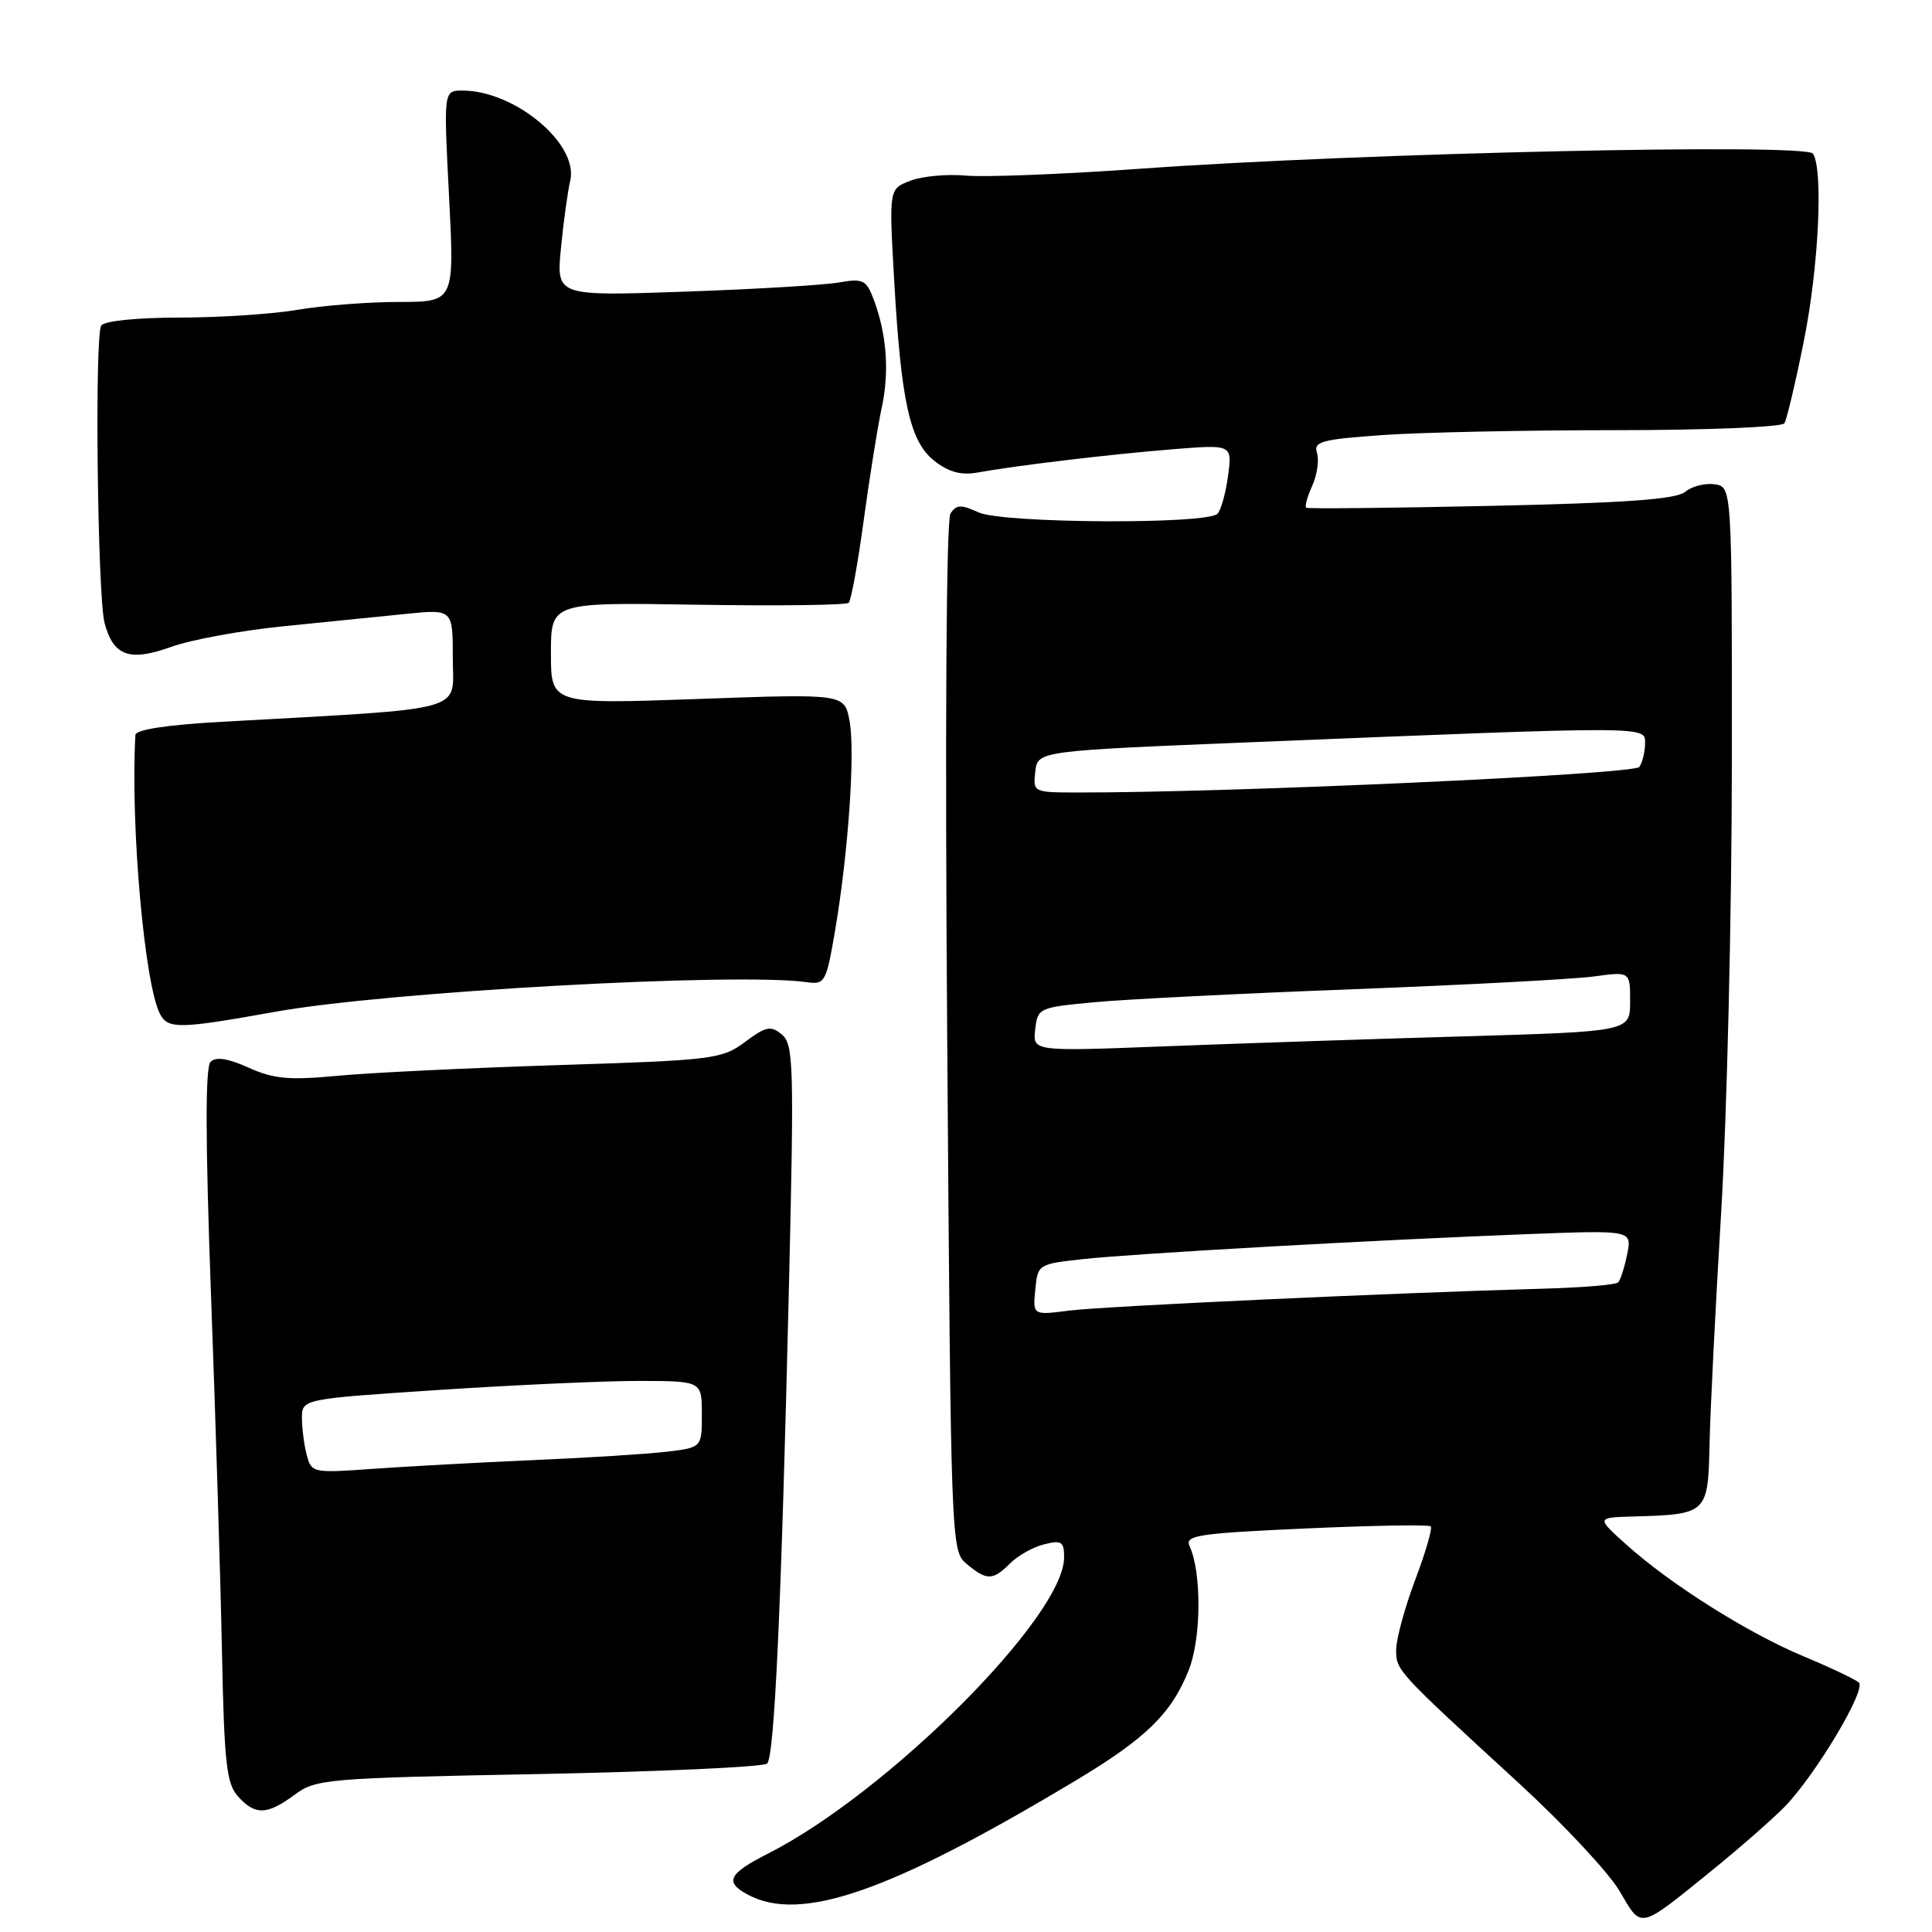 <?xml version="1.0" encoding="UTF-8" standalone="no"?>
<!DOCTYPE svg PUBLIC "-//W3C//DTD SVG 1.1//EN" "http://www.w3.org/Graphics/SVG/1.1/DTD/svg11.dtd" >
<svg xmlns="http://www.w3.org/2000/svg" xmlns:xlink="http://www.w3.org/1999/xlink" version="1.1" viewBox="0 0 256 256">
 <g >
 <path fill="currentColor"
d=" M 226.65 248.00 C 230.39 244.97 234.81 241.10 236.48 239.40 C 240.55 235.21 247.32 223.90 246.31 222.95 C 245.86 222.53 242.57 220.97 239.00 219.48 C 231.60 216.39 221.39 209.96 215.50 204.67 C 211.50 201.08 211.50 201.08 216.50 200.94 C 226.19 200.67 226.33 200.54 226.52 191.47 C 226.61 187.09 227.31 173.15 228.07 160.50 C 228.83 147.85 229.47 121.08 229.48 101.00 C 229.50 64.50 229.50 64.50 227.19 64.17 C 225.93 63.99 224.17 64.44 223.29 65.17 C 222.11 66.16 215.51 66.64 197.60 67.03 C 184.34 67.32 173.31 67.43 173.09 67.28 C 172.86 67.13 173.21 65.83 173.87 64.39 C 174.52 62.95 174.81 60.99 174.51 60.04 C 174.03 58.51 175.04 58.23 183.13 57.65 C 188.18 57.29 202.11 57.00 214.09 57.00 C 226.08 57.00 236.13 56.59 236.44 56.09 C 236.75 55.60 237.90 50.76 238.99 45.34 C 240.98 35.52 241.62 22.52 240.23 20.36 C 239.33 18.96 180.46 20.26 151.50 22.33 C 141.05 23.08 130.47 23.50 128.00 23.27 C 125.53 23.04 122.22 23.34 120.65 23.94 C 117.80 25.02 117.80 25.02 118.46 36.76 C 119.39 53.24 120.54 58.49 123.80 61.06 C 125.70 62.55 127.34 63.00 129.49 62.62 C 134.76 61.67 147.24 60.18 155.39 59.53 C 163.28 58.89 163.28 58.89 162.72 63.07 C 162.41 65.36 161.78 67.62 161.32 68.08 C 159.89 69.51 132.87 69.35 129.68 67.90 C 127.31 66.82 126.71 66.85 125.94 68.06 C 125.38 68.92 125.21 96.81 125.51 137.50 C 126.00 205.18 126.01 205.51 128.11 207.25 C 130.77 209.46 131.56 209.44 133.86 207.14 C 134.88 206.12 136.90 204.99 138.36 204.63 C 140.67 204.05 141.00 204.27 141.00 206.37 C 141.00 214.19 117.62 237.57 101.75 245.62 C 96.51 248.28 95.97 249.38 99.09 251.05 C 106.11 254.81 117.91 250.70 142.50 235.95 C 151.88 230.33 155.23 227.05 157.52 221.28 C 159.18 217.09 159.24 208.41 157.63 204.88 C 156.97 203.44 158.66 203.18 173.01 202.53 C 181.88 202.13 189.33 202.00 189.58 202.25 C 189.83 202.49 188.90 205.70 187.51 209.37 C 186.13 213.04 185.00 217.20 185.00 218.60 C 185.00 221.36 184.99 221.35 201.30 236.32 C 207.19 241.73 213.17 248.14 214.60 250.57 C 217.56 255.64 217.08 255.74 226.65 248.00 Z  M 39.03 237.82 C 41.87 235.72 43.19 235.61 71.41 235.07 C 87.60 234.75 101.20 234.13 101.65 233.68 C 102.63 232.70 103.54 212.71 104.55 169.99 C 105.23 141.11 105.15 138.37 103.60 137.08 C 102.13 135.86 101.51 135.99 98.71 138.07 C 95.64 140.34 94.55 140.48 74.00 141.13 C 62.17 141.51 49.00 142.14 44.72 142.55 C 38.28 143.15 36.26 142.97 32.94 141.47 C 30.18 140.23 28.61 139.99 27.90 140.70 C 27.19 141.41 27.21 151.05 27.96 171.62 C 28.57 188.05 29.22 209.28 29.41 218.79 C 29.71 233.63 30.01 236.36 31.54 238.04 C 33.81 240.56 35.39 240.51 39.03 237.82 Z  M 36.50 134.06 C 51.31 131.40 97.73 128.82 106.96 130.15 C 109.28 130.48 109.49 130.11 110.62 123.50 C 112.40 113.13 113.34 99.63 112.57 95.53 C 111.90 91.92 111.90 91.92 92.45 92.62 C 73.00 93.31 73.00 93.31 73.00 86.56 C 73.00 79.81 73.00 79.81 92.44 80.13 C 103.14 80.30 112.14 80.19 112.46 79.87 C 112.78 79.55 113.68 74.61 114.45 68.90 C 115.23 63.18 116.30 56.49 116.83 54.04 C 117.87 49.28 117.50 44.26 115.76 39.66 C 114.78 37.07 114.36 36.87 111.09 37.44 C 109.12 37.78 99.90 38.33 90.60 38.65 C 73.71 39.24 73.71 39.24 74.33 32.87 C 74.67 29.37 75.23 25.34 75.56 23.93 C 76.70 19.08 68.22 12.00 61.27 12.00 C 58.78 12.00 58.78 12.00 59.50 26.00 C 60.22 40.00 60.22 40.00 52.86 40.01 C 48.81 40.01 42.80 40.48 39.50 41.04 C 36.20 41.61 29.13 42.08 23.78 42.08 C 18.03 42.09 13.79 42.53 13.41 43.15 C 12.52 44.58 12.92 79.05 13.86 82.56 C 15.03 86.94 17.16 87.70 22.70 85.71 C 25.34 84.76 32.00 83.54 37.50 82.99 C 43.00 82.44 50.31 81.70 53.75 81.35 C 60.00 80.71 60.00 80.71 60.00 87.22 C 60.00 94.49 62.59 93.78 29.25 95.65 C 22.11 96.05 17.98 96.68 17.94 97.39 C 17.27 109.28 19.15 130.49 21.21 134.37 C 22.27 136.38 23.76 136.35 36.50 134.06 Z  M 137.18 170.89 C 137.50 167.53 137.56 167.49 143.50 166.84 C 150.36 166.09 181.89 164.32 202.37 163.53 C 216.25 163.00 216.25 163.00 215.61 166.18 C 215.26 167.93 214.72 169.61 214.41 169.93 C 214.09 170.24 209.71 170.61 204.67 170.75 C 184.62 171.31 146.23 173.08 141.68 173.66 C 136.85 174.28 136.85 174.28 137.18 170.89 Z  M 137.17 136.41 C 137.49 133.56 137.65 133.49 145.00 132.80 C 149.12 132.41 164.65 131.63 179.50 131.07 C 194.35 130.50 208.64 129.74 211.25 129.38 C 216.00 128.73 216.00 128.73 216.00 132.70 C 216.00 136.68 216.00 136.68 193.75 137.33 C 181.51 137.68 163.70 138.28 154.17 138.65 C 136.84 139.32 136.84 139.32 137.17 136.41 Z  M 137.18 102.25 C 137.50 99.50 137.50 99.50 166.00 98.34 C 218.88 96.19 218.00 96.19 217.98 98.49 C 217.98 99.60 217.64 101.00 217.23 101.62 C 216.59 102.61 162.87 105.05 142.68 105.01 C 136.93 105.00 136.87 104.97 137.18 102.25 Z  M 40.66 192.86 C 40.31 191.56 40.02 189.35 40.01 187.94 C 40.00 185.37 40.00 185.37 58.25 184.17 C 68.29 183.51 80.21 182.97 84.75 182.98 C 93.00 183.00 93.00 183.00 93.00 187.41 C 93.00 191.81 93.00 191.81 88.25 192.37 C 85.64 192.67 77.65 193.18 70.50 193.48 C 63.35 193.79 53.85 194.31 49.39 194.63 C 41.50 195.20 41.27 195.15 40.66 192.86 Z "/>
</g>
</svg>